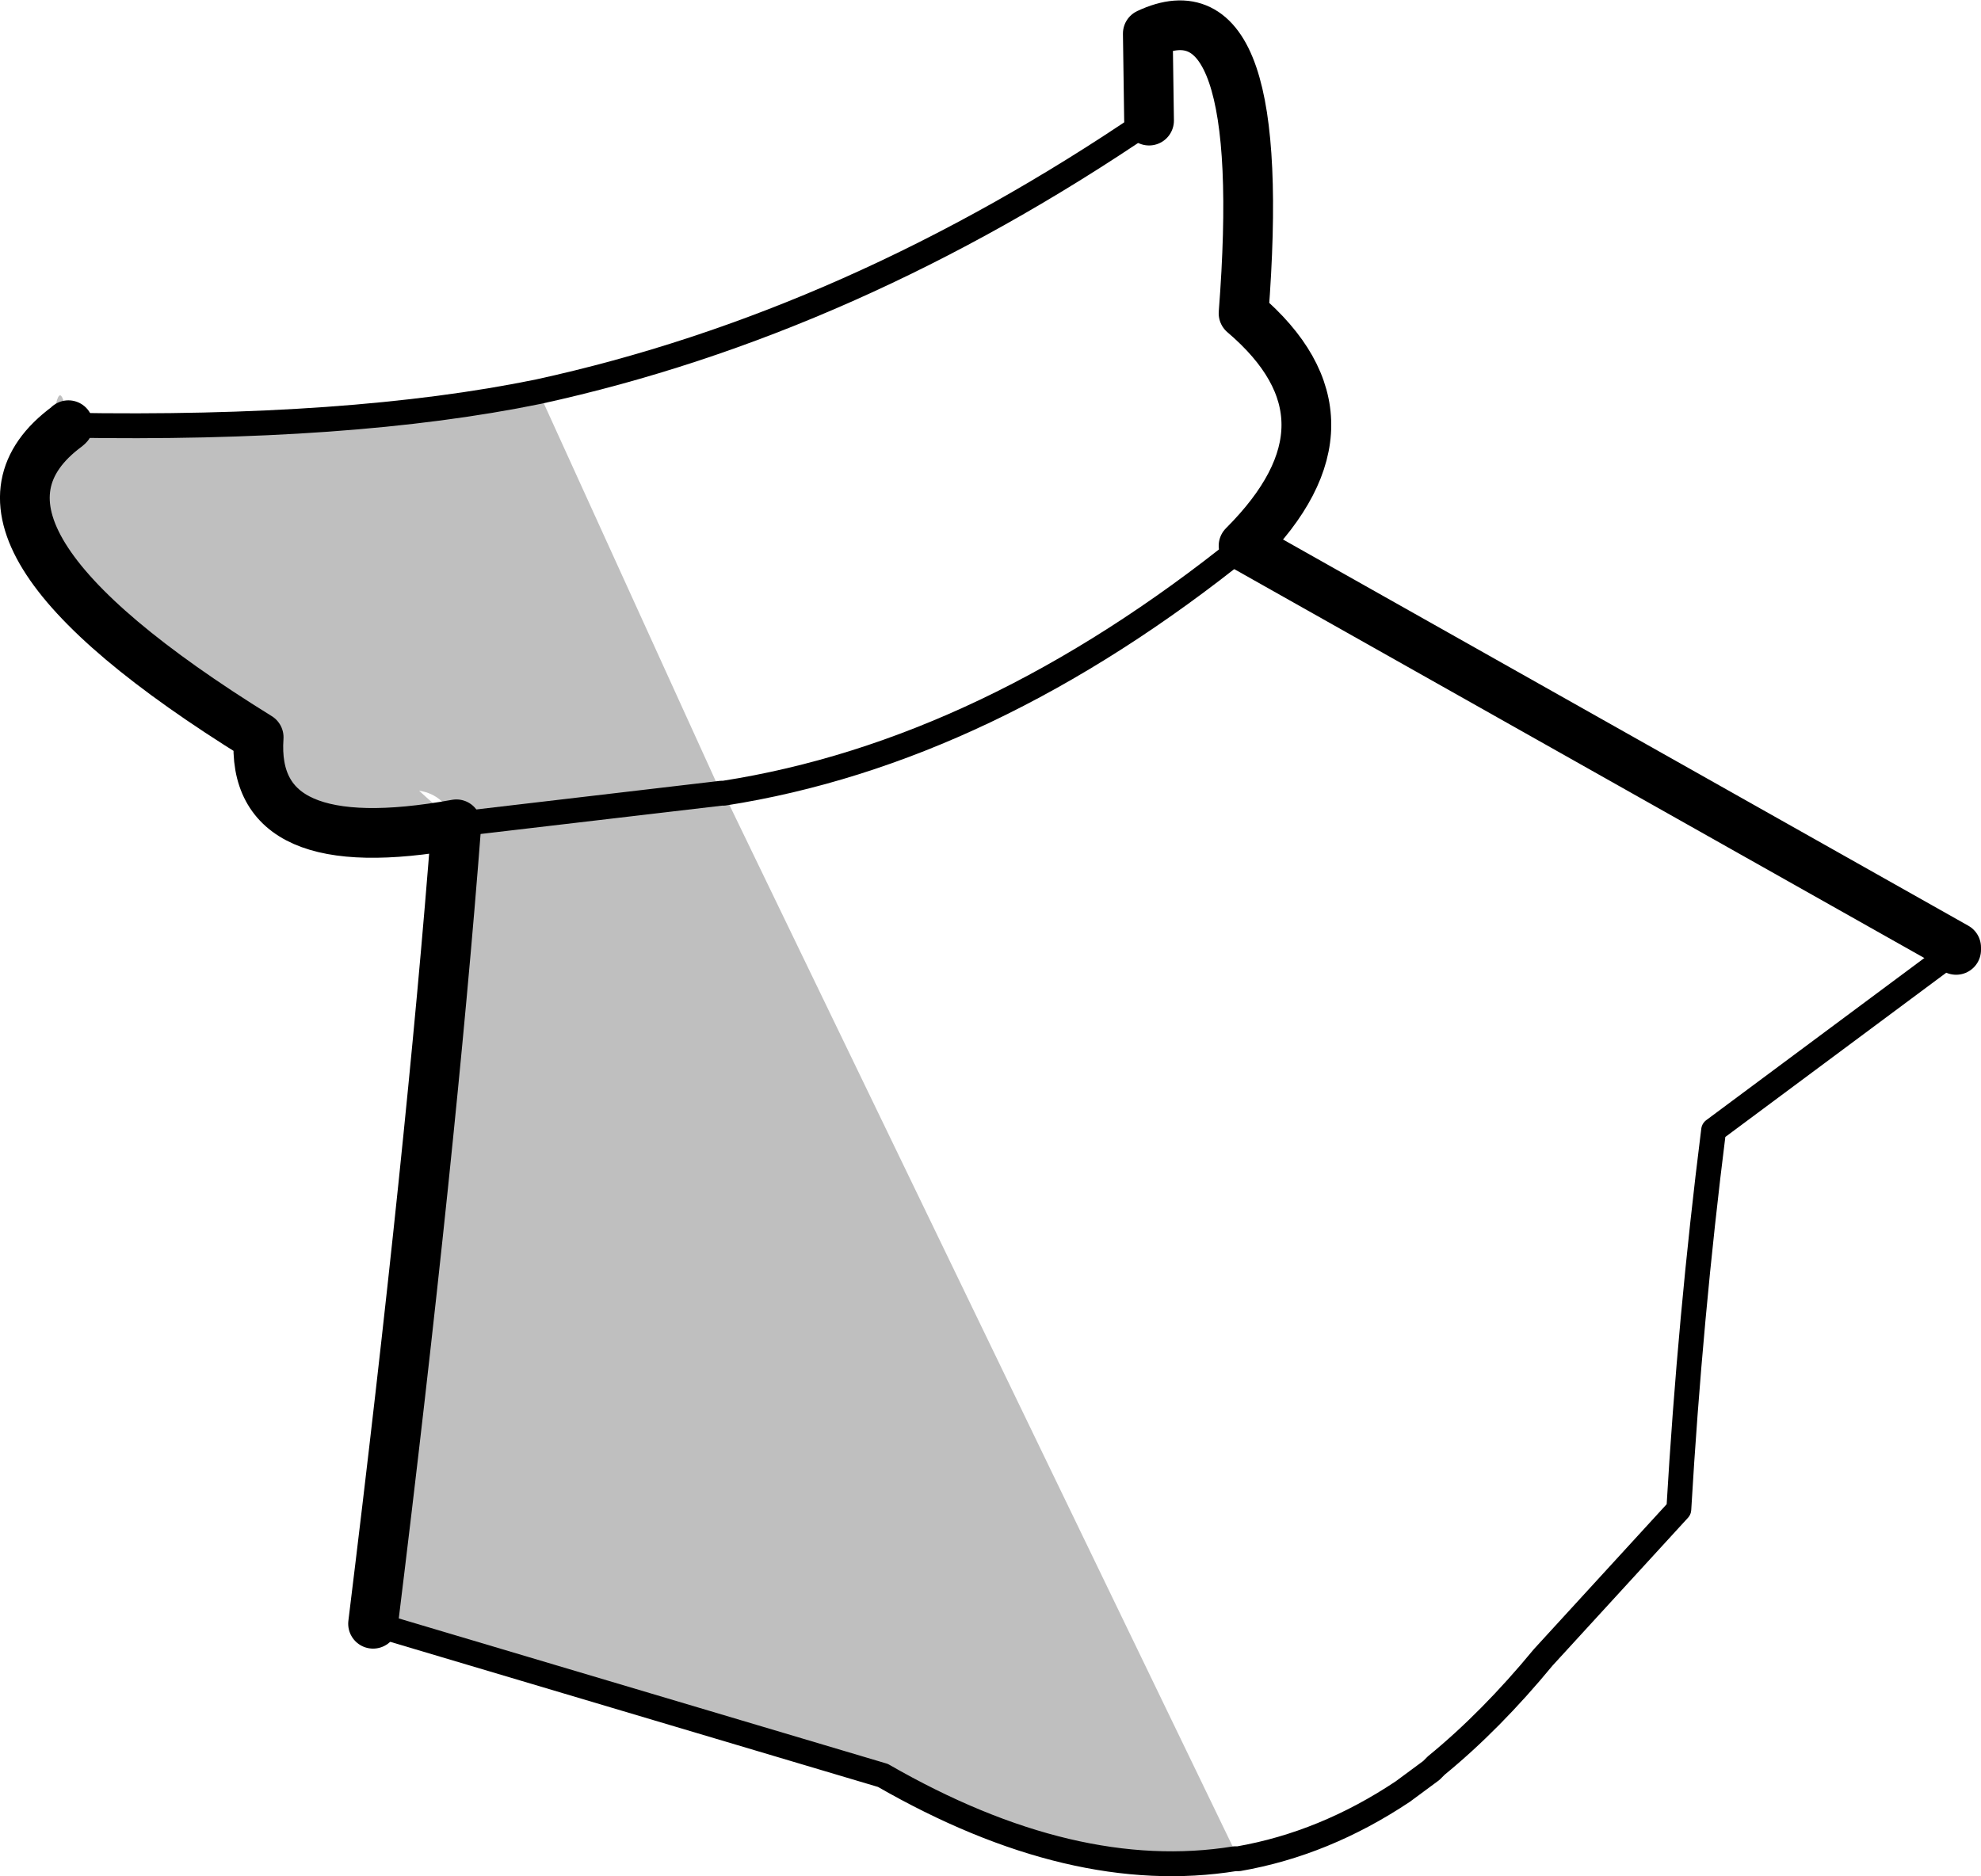 <?xml version="1.0" encoding="UTF-8" standalone="no"?>
<svg xmlns:xlink="http://www.w3.org/1999/xlink" height="75.45px" width="79.65px" xmlns="http://www.w3.org/2000/svg">
  <g transform="matrix(1.0, 0.0, 0.0, 1.0, -98.8, -272.5)">
    <path d="M101.5 289.65 L101.0 289.0 Q101.25 287.55 101.55 289.6 112.9 289.8 120.45 288.25 L127.8 304.4 127.9 304.4 148.6 347.25 148.45 347.25 Q141.95 348.3 134.3 343.9 L113.8 337.8 Q116.15 318.7 117.15 305.65 108.85 307.15 109.2 302.15 95.8 293.85 101.5 289.65 L101.55 289.6 101.5 289.65 M117.15 305.65 Q116.7 304.45 115.65 304.3 L117.15 305.65 127.8 304.4 117.15 305.65" fill="#000000" fill-opacity="0.251" fill-rule="evenodd" stroke="none"/>
    <path d="M145.0 277.35 L144.95 273.85 Q149.85 271.55 148.8 285.1 153.85 289.4 148.8 294.45 L177.45 310.6 177.45 310.7 M113.8 337.8 Q116.15 318.7 117.15 305.65 108.85 307.15 109.2 302.15 95.8 293.85 101.5 289.65 L101.55 289.6" fill="none" stroke="#000000" stroke-linecap="round" stroke-linejoin="round" stroke-width="2.0"/>
    <path d="M101.55 289.6 Q112.9 289.8 120.45 288.25 133.05 285.5 145.0 277.35 M177.45 310.7 L167.7 317.95 Q166.75 325.5 166.3 333.2 L160.85 339.15 Q158.75 341.7 156.55 343.5 L156.35 343.7 155.2 344.55 Q152.05 346.65 148.6 347.25 L148.45 347.25 Q141.95 348.3 134.3 343.9 L113.8 337.8 M127.8 304.4 L127.9 304.4 Q138.5 302.75 148.8 294.45 M117.15 305.65 L127.8 304.4" fill="none" stroke="#000000" stroke-linecap="round" stroke-linejoin="round" stroke-width="1.0"/>
  </g>
</svg>
